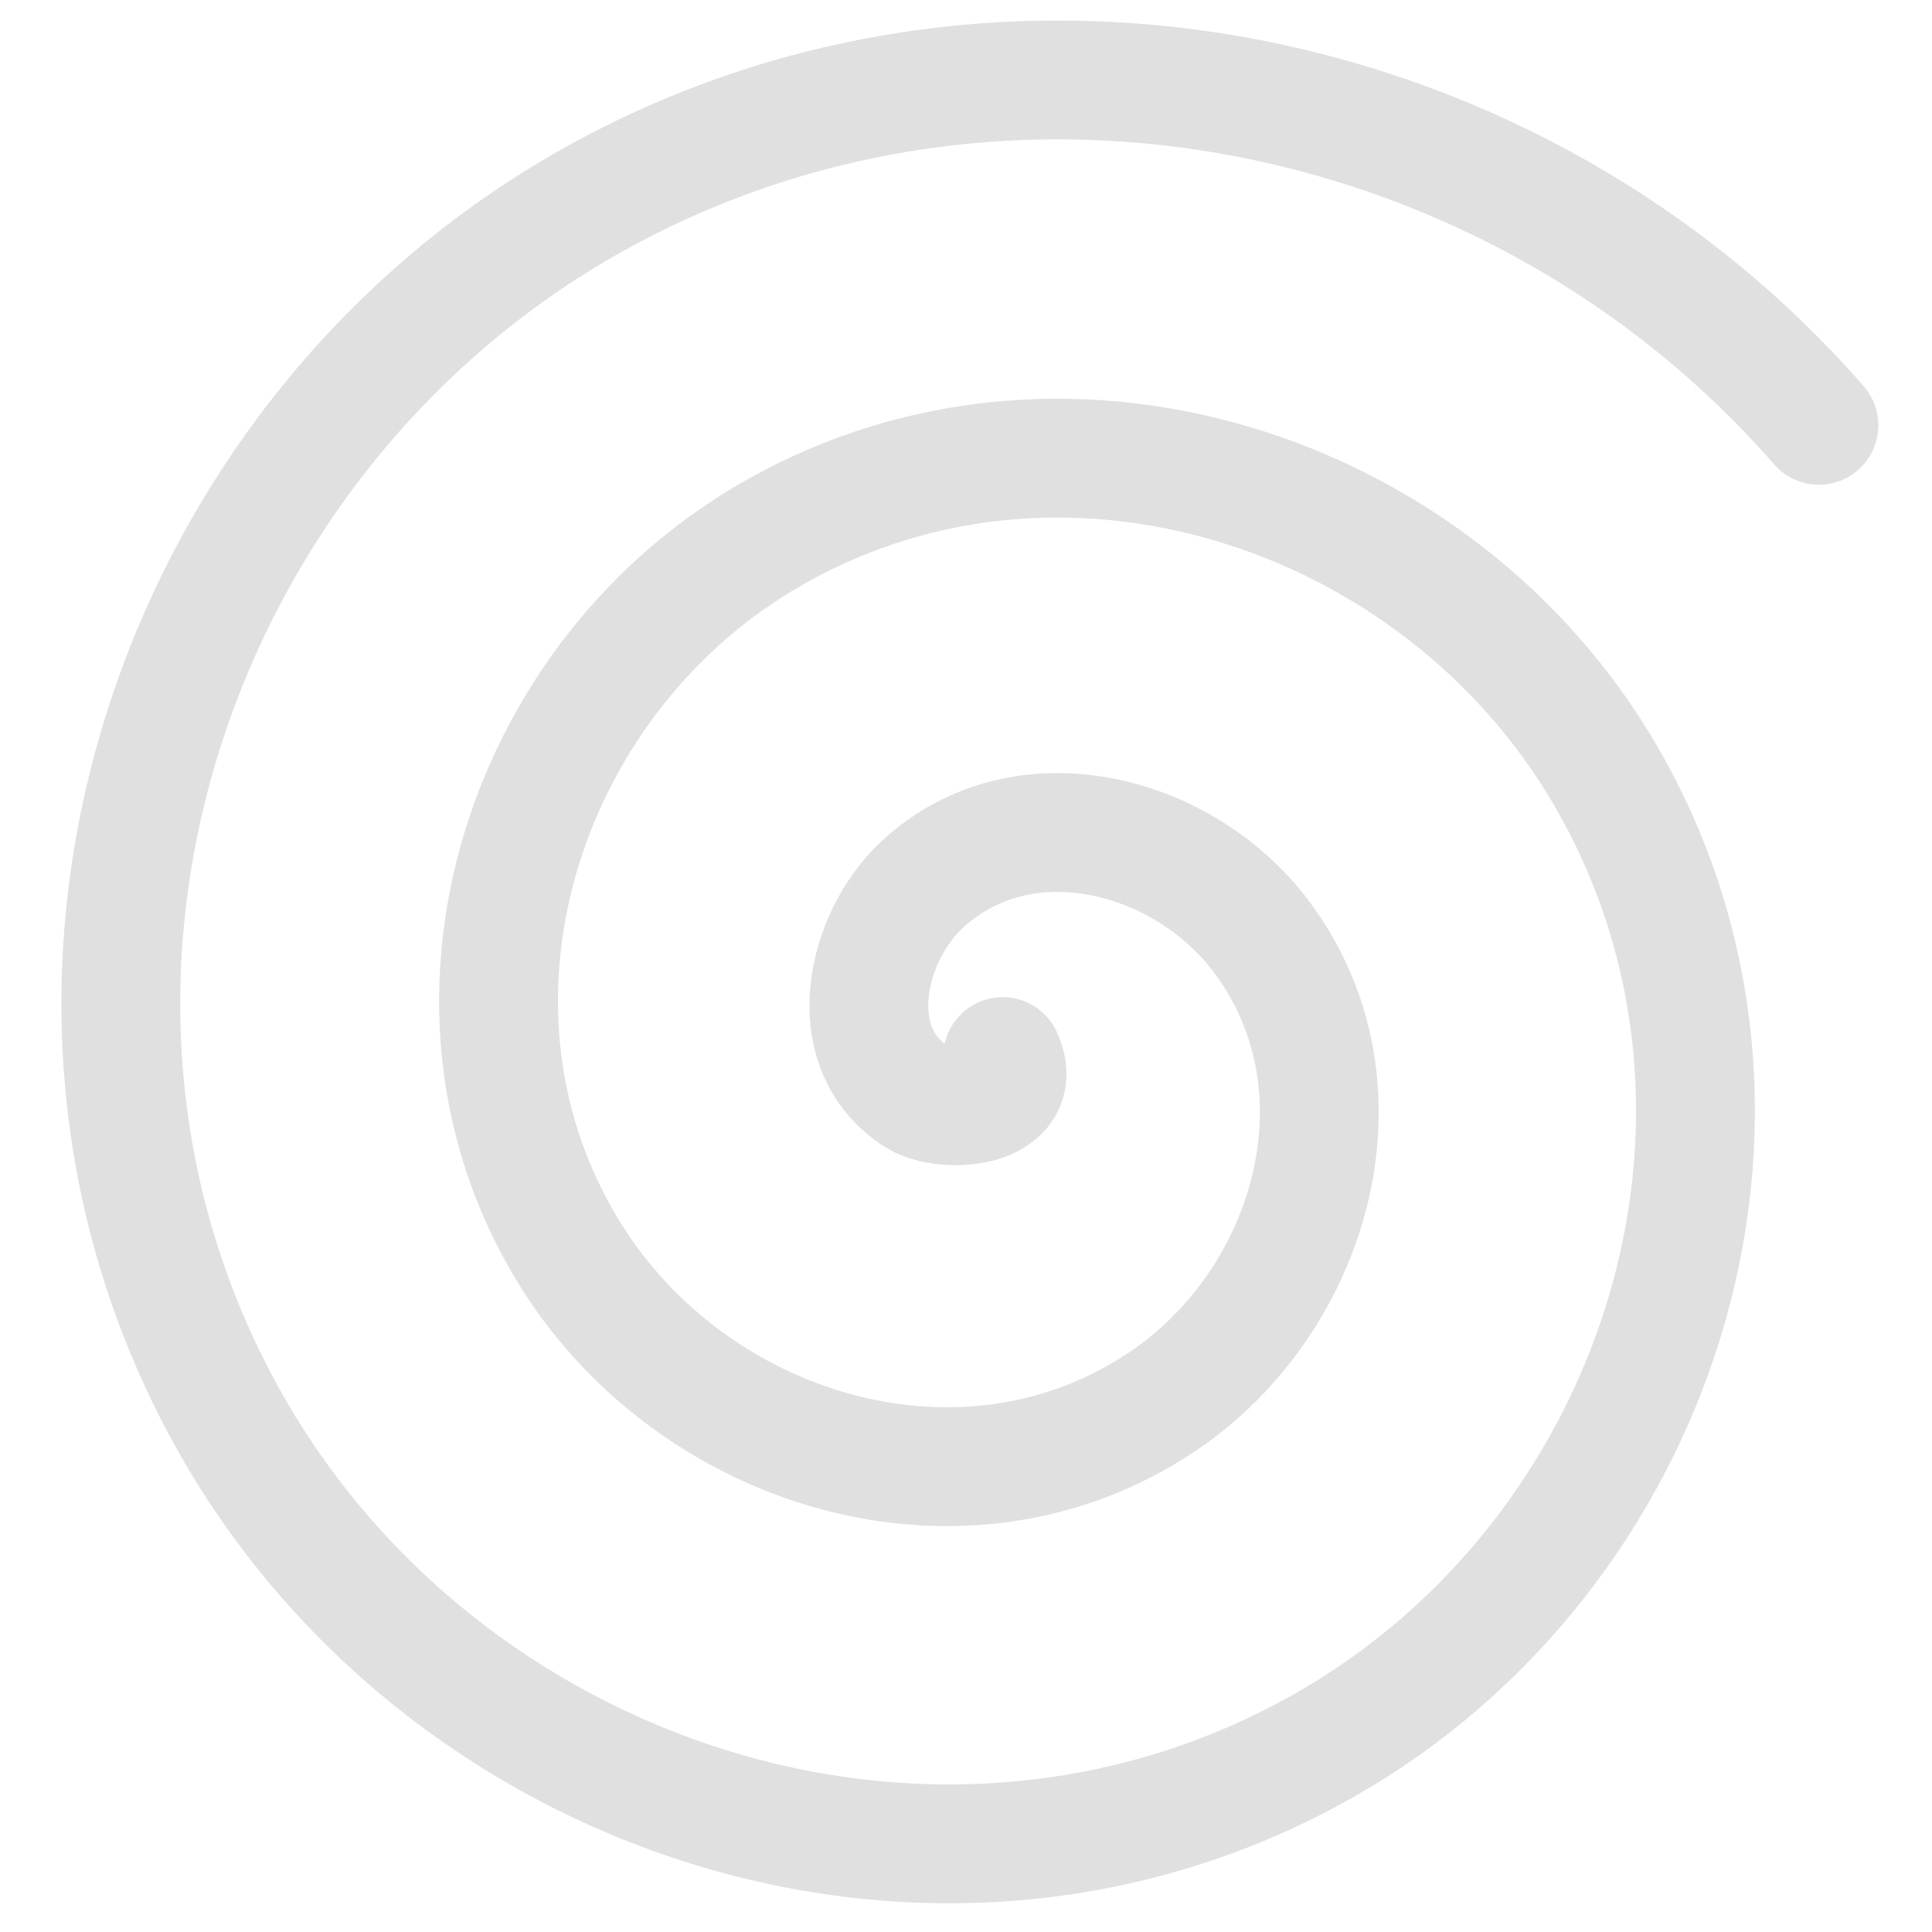 <?xml version="1.0" encoding="UTF-8" standalone="no"?>
<!-- Created with Inkscape (http://www.inkscape.org/) -->

<svg
   xmlns:dc="http://purl.org/dc/elements/1.1/"
   xmlns:cc="http://creativecommons.org/ns#"
   xmlns:rdf="http://www.w3.org/1999/02/22-rdf-syntax-ns#"
   xmlns:svg="http://www.w3.org/2000/svg"
   xmlns="http://www.w3.org/2000/svg"
   xmlns:sodipodi="http://sodipodi.sourceforge.net/DTD/sodipodi-0.dtd"
   xmlns:inkscape="http://www.inkscape.org/namespaces/inkscape"
   width="200mm"
   height="200mm"
   viewBox="0 0 708.661 708.661"
   id="svg4306"
   version="1.1"
   inkscape:version="0.91 r13725"
   sodipodi:docname="wind.svg">
  <defs
     id="defs4308" />
  <sodipodi:namedview
     id="base"
     pagecolor="#ffffff"
     bordercolor="#666666"
     borderopacity="1.0"
     inkscape:pageopacity="0.0"
     inkscape:pageshadow="2"
     inkscape:zoom="0.74137004"
     inkscape:cx="55.390342"
     inkscape:cy="488.33904"
     inkscape:document-units="px"
     inkscape:current-layer="layer1"
     showgrid="false"
     inkscape:window-width="1920"
     inkscape:window-height="1017"
     inkscape:window-x="-8"
     inkscape:window-y="-8"
     inkscape:window-maximized="1" />
  <g
     inkscape:label="Layer 1"
     inkscape:groupmode="layer"
     id="layer1"
     transform="translate(0,-343.701)">
    <path
       sodipodi:type="spiral"
       style="fill:none;fill-rule:evenodd;stroke:#e0e0e0;stroke-width:43.593;stroke-linecap:round;stroke-linejoin:miter;stroke-miterlimit:4;stroke-dasharray:none;stroke-opacity:1"
       id="path11779"
       sodipodi:cx="367.78314"
       sodipodi:cy="731.24548"
       sodipodi:expansion="1"
       sodipodi:revolution="2.7145181"
       sodipodi:radius="378.48096"
       sodipodi:argument="-17.714113"
       sodipodi:t0="0"
       d="m 367.783,731.245 c 8.845,19.016 -21.269,21.304 -31.606,14.7 -28.011,-17.896 -18.657,-58.728 2.205,-77.912 37.317,-34.316 95.928,-18.534 124.218,19.11 41.516,55.245 18.601,133.702 -36.016,170.524 -72.795,49.077 -171.69,18.76 -216.83,-52.921 -56.804,-90.203 -18.968,-209.781 69.826,-263.136 107.542,-64.619 247.931,-19.207 309.442,86.732 72.488,124.845 19.463,286.118 -103.637,355.748 C 343.261,1064.481 161.056,1003.823 83.332,863.548 -4.983,704.159 63.322,500.99 220.78,415.189 369.03,334.405 557.231,373.55 667.176,499.703" />
  </g>
</svg>
